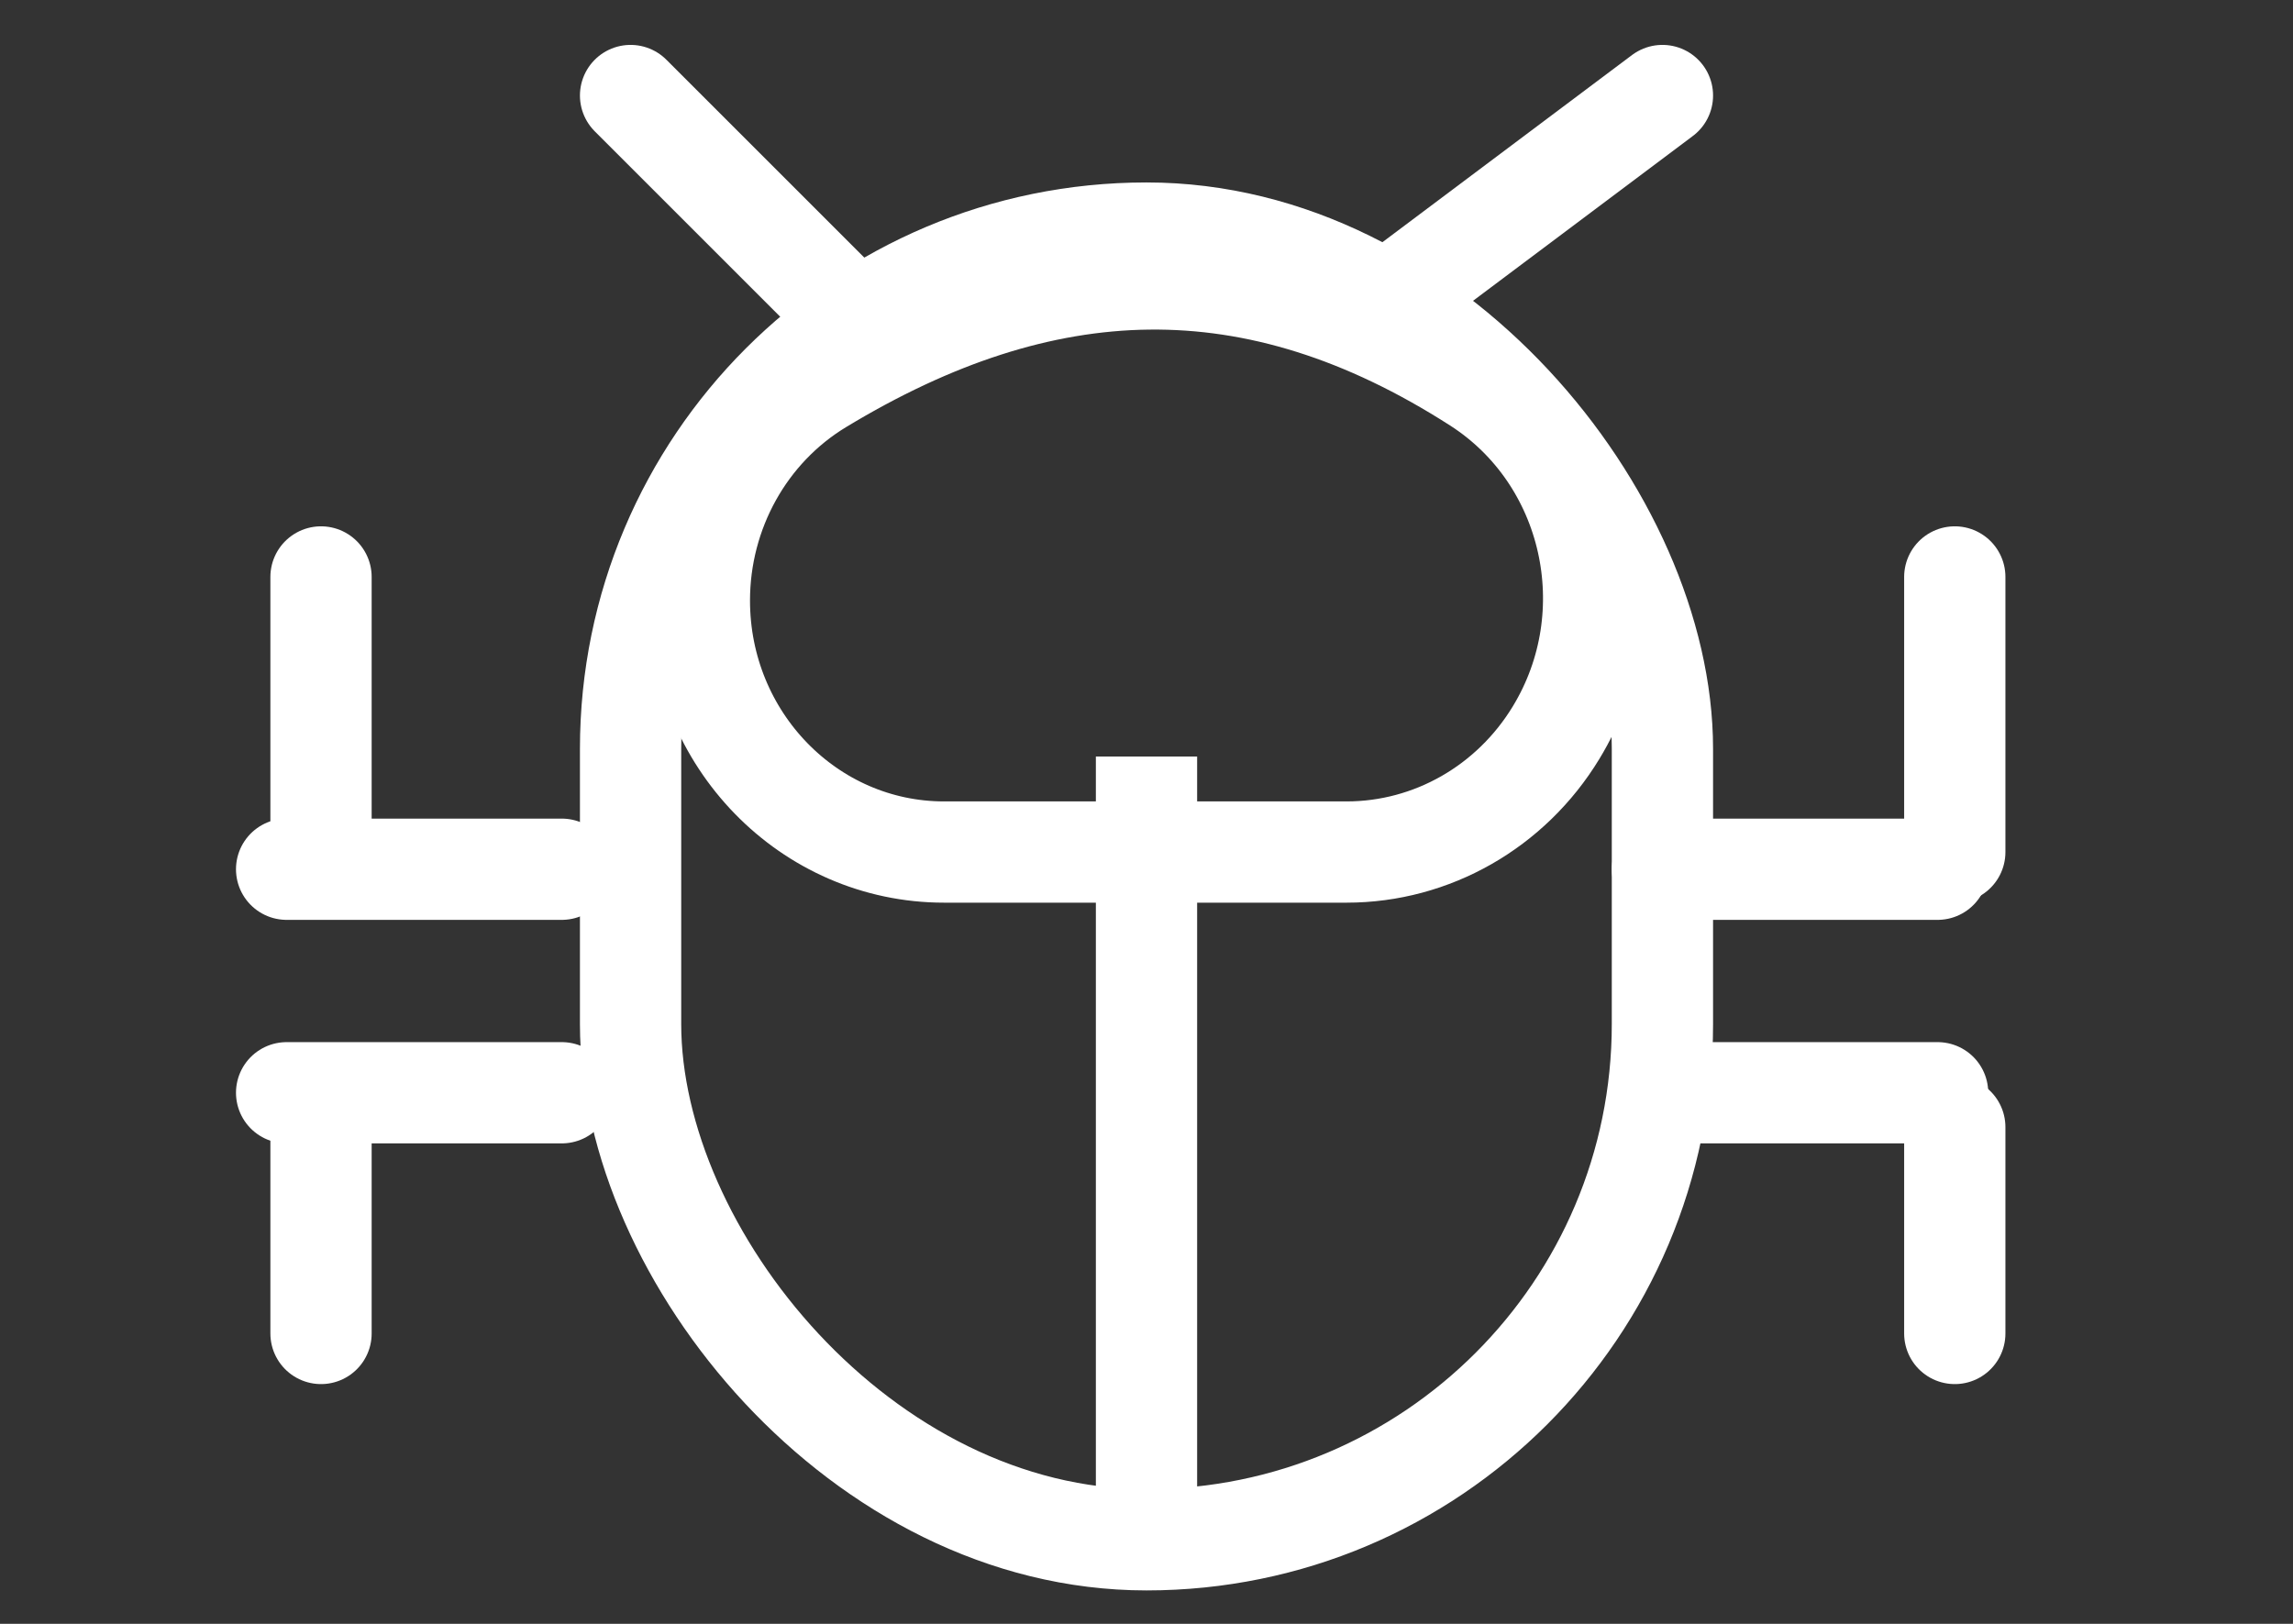 <?xml version="1.0" encoding="UTF-8"?>
<svg width="24px" height="17px" viewBox="0 0 24 17" version="1.1" xmlns="http://www.w3.org/2000/svg" xmlns:xlink="http://www.w3.org/1999/xlink">
    <rect x="0" y="0" width="24" height="17" fill="#333333" stroke="none"/>
    <title>EB639073-4D4F-4ED0-A513-DB4D0095A00B</title>
    <g id="FE-Assignments" stroke="none" stroke-width="1" fill="none" fill-rule="evenodd">
        <g id="FE1b" transform="translate(-27, -390)" stroke="#FFFFFF" stroke-width="1.06">
            <g id="Tabs" transform="translate(20, 101)">
                <g id="Dark-Mode" transform="translate(10, 286)">
                    <g id="team" transform="translate(0, 4)">
                        <rect id="Rectangle" x="3.6" y="1.44" width="10.8" height="13.68" rx="5.4"></rect>
                        <path d="M5.581,3.018 C4.8,3.491 4.32,4.354 4.32,5.287 C4.32,6.741 5.467,7.92 6.882,7.92 L11.094,7.92 C11.986,7.92 12.815,7.447 13.287,6.67 C14.044,5.425 13.675,3.785 12.463,3.008 C10.126,1.509 7.916,1.604 5.581,3.018 Z" id="Rectangle"></path>
                        <line x1="9" y1="6.92" x2="9" y2="14.84" id="Path-20"></line>
                        <line x1="11.52" y1="0" x2="14.4" y2="2.16" id="Path-20" stroke-linecap="round" stroke-linejoin="round" transform="translate(12.96, 1.08) scale(-1, 1) translate(-12.96, -1.08) "></line>
                        <line x1="3.6" y1="0" x2="5.76" y2="2.16" id="Path-20" stroke-linecap="round" stroke-linejoin="round"></line>
                        <g id="Group-9" stroke-linecap="round" stroke-linejoin="round" transform="translate(14.4, 4.505)">
                            <g id="Group-8">
                                <line x1="0" y1="3.595" x2="2.88" y2="3.595" id="Path-21"></line>
                                <polyline id="Path-21" points="3.06 3.415 3.06 1.927 3.06 0.535"></polyline>
                            </g>
                            <g id="Group-8" transform="translate(1.8, 6.84) scale(-1, 1) rotate(-180) translate(-1.8, -6.84) translate(-0, 5.04)">
                                <line x1="0" y1="2.705" x2="2.88" y2="2.705" id="Path-21"></line>
                                <polyline id="Path-21" points="3.06 2.345 3.06 1.229 3.06 0.185"></polyline>
                            </g>
                        </g>
                        <g id="Group-9" stroke-linecap="round" stroke-linejoin="round" transform="translate(1.44, 8.825) scale(-1, 1) translate(-1.44, -8.825) translate(0, 4.505)">
                            <g id="Group-8">
                                <line x1="0" y1="3.595" x2="2.88" y2="3.595" id="Path-21"></line>
                                <polyline id="Path-21" points="2.52 3.415 2.52 1.927 2.52 0.535"></polyline>
                            </g>
                            <g id="Group-8" transform="translate(1.44, 6.84) scale(-1, 1) rotate(-180) translate(-1.44, -6.84) translate(0, 5.04)">
                                <line x1="0" y1="2.705" x2="2.88" y2="2.705" id="Path-21"></line>
                                <polyline id="Path-21" points="2.52 2.345 2.52 1.229 2.52 0.185"></polyline>
                            </g>
                        </g>
                    </g>
                </g>
            </g>
        </g>
    </g>
</svg>